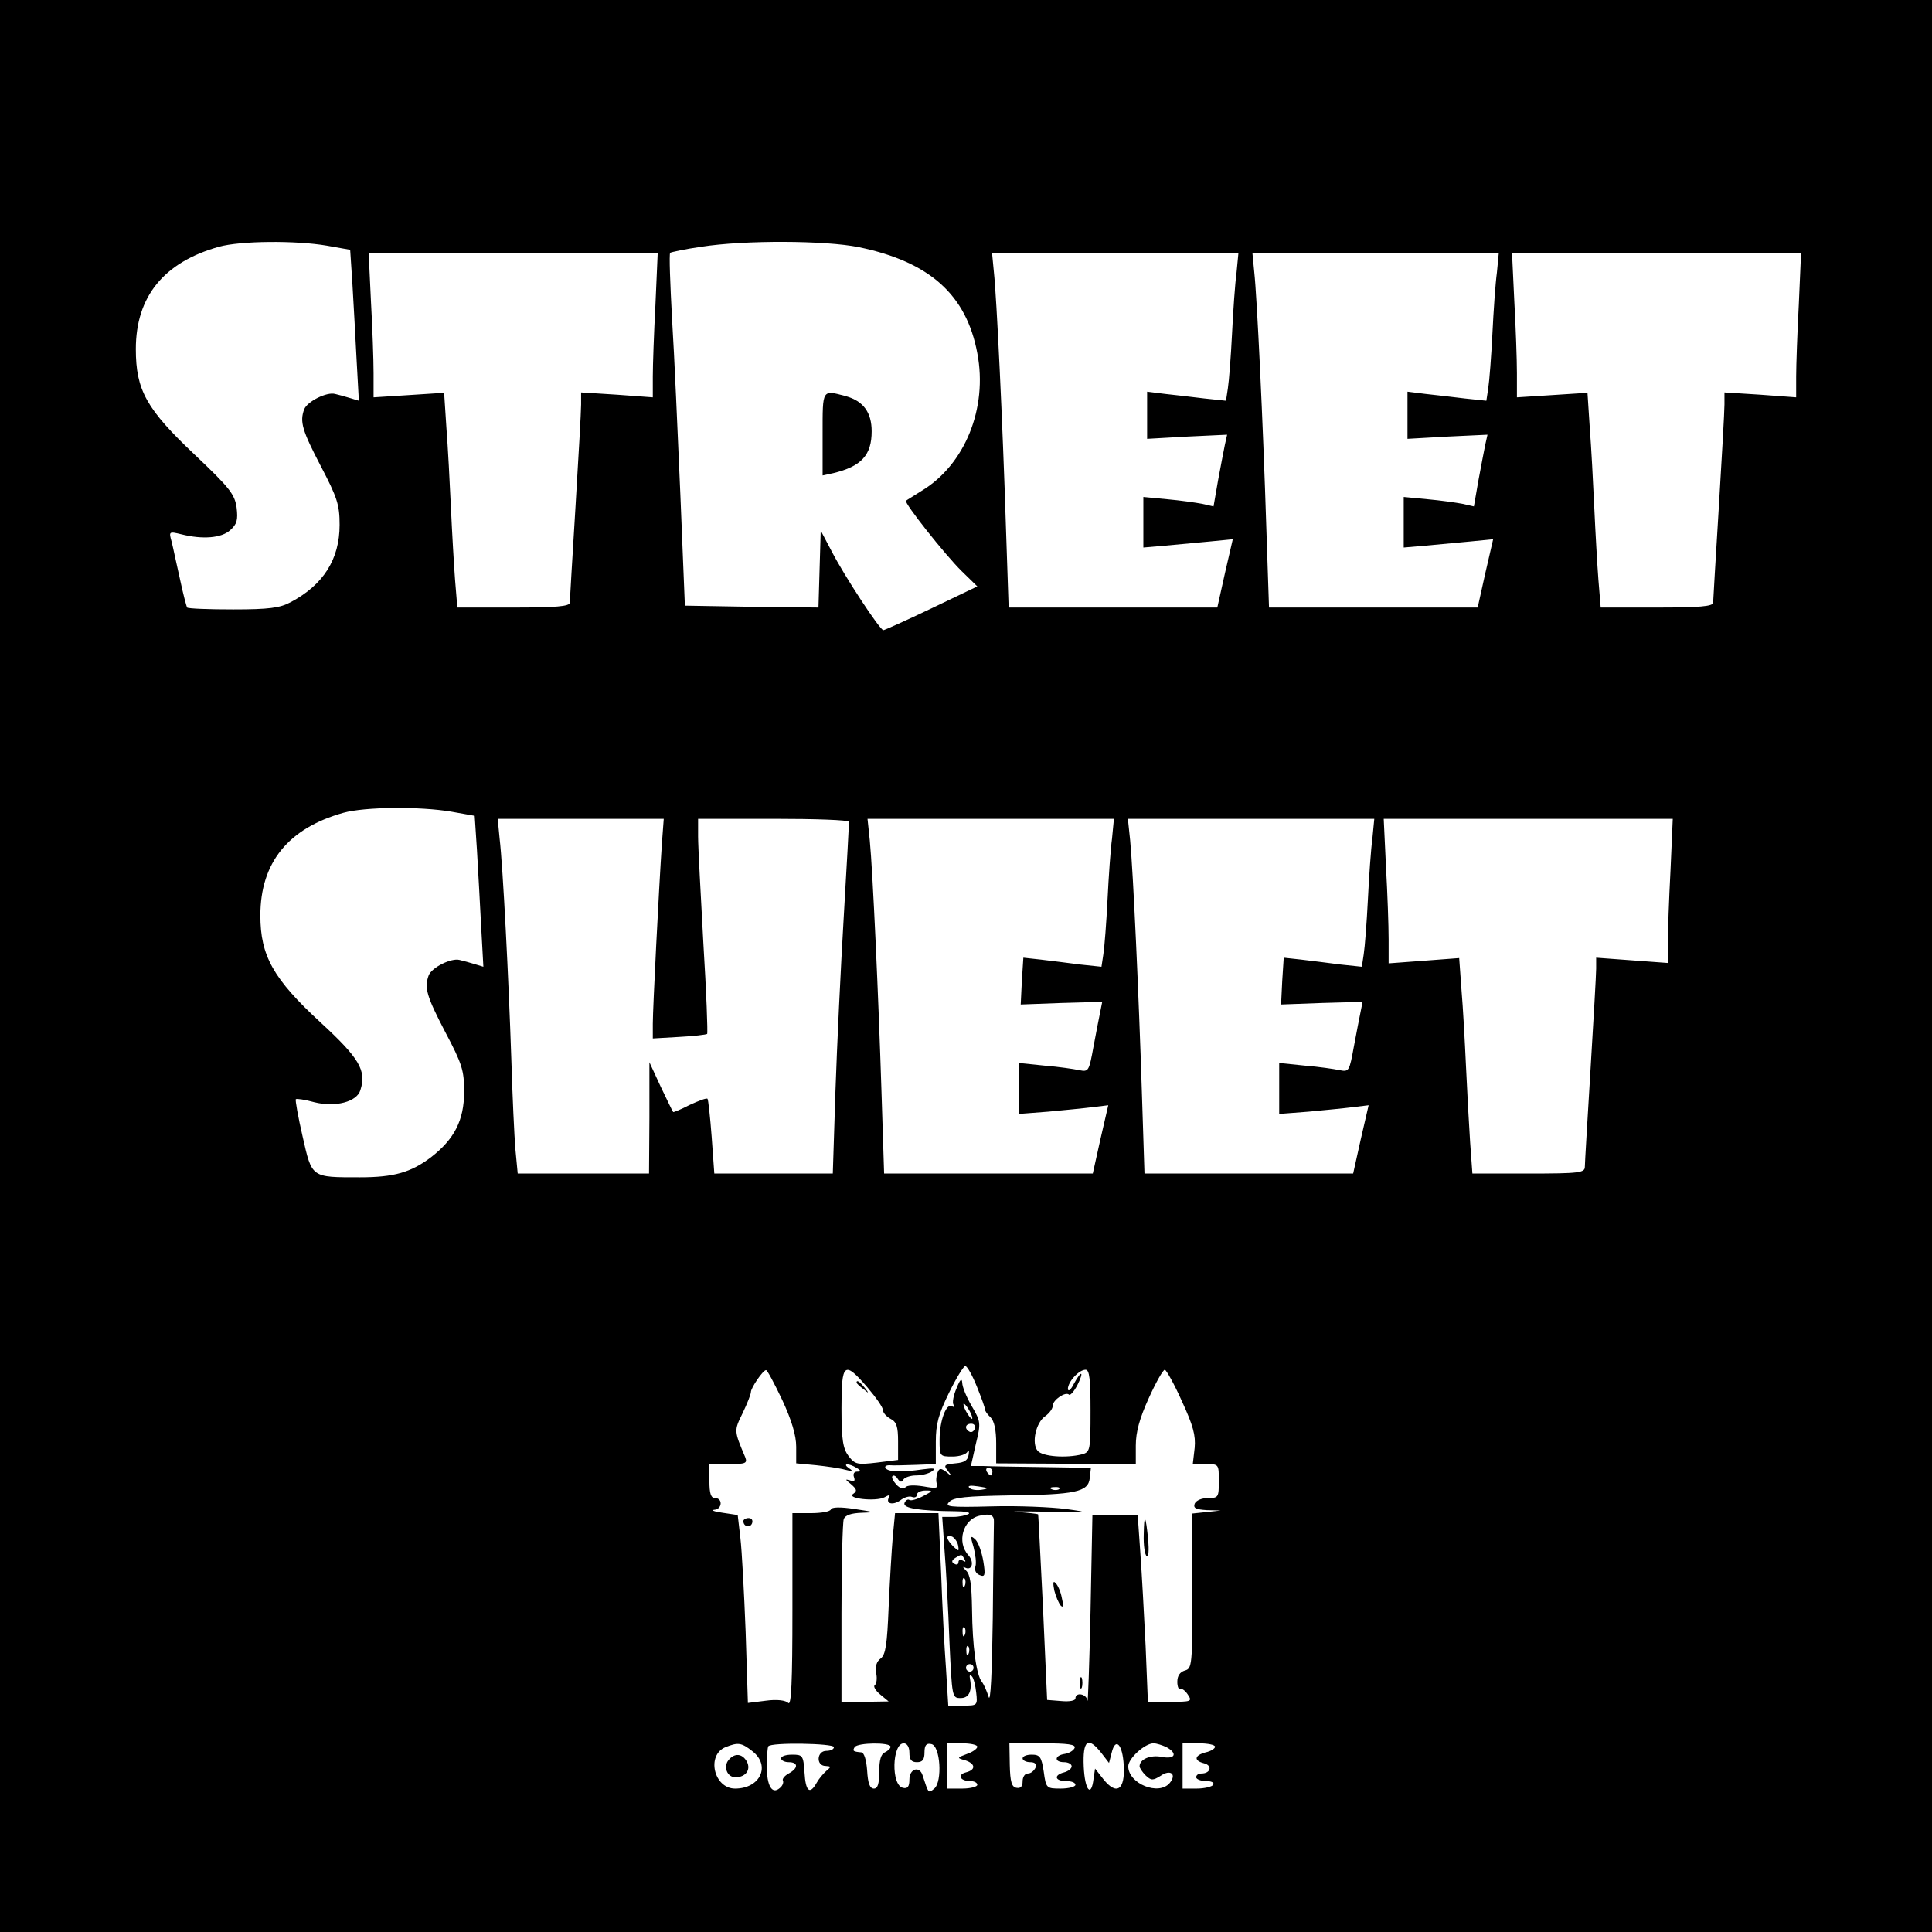 <?xml version="1.0" standalone="no"?>
<!DOCTYPE svg PUBLIC "-//W3C//DTD SVG 20010904//EN"
 "http://www.w3.org/TR/2001/REC-SVG-20010904/DTD/svg10.dtd">
<svg version="1.0" xmlns="http://www.w3.org/2000/svg"
 width="512pt" height="512pt" viewBox="0 0 512 512"
 preserveAspectRatio="xMidYMid meet">
<g transform="translate(0,512) scale(0.1,-0.1)"
fill="#000000" stroke="none">
<path d="M0 2560 l0 -2560 2560 0 2560 0 0 2560 0 2560 -2560 0 -2560 0 0
-2560z m866 1909 l62 -11 6 -91 c3 -51 8 -141 11 -200 l6 -109 -23 7 c-13 4
-31 9 -40 11 -22 6 -74 -20 -82 -41 -12 -33 -5 -56 44 -150 44 -84 50 -103 50
-156 0 -91 -43 -159 -130 -205 -28 -15 -57 -19 -152 -19 -64 0 -119 2 -122 5
-2 3 -11 37 -19 75 -9 39 -18 83 -22 99 -8 28 -7 28 26 20 56 -14 106 -10 129
11 18 16 21 27 17 60 -5 35 -18 52 -111 140 -128 121 -156 171 -156 280 0 139
74 230 220 271 57 16 204 17 286 3z m1410 -4 c188 -39 285 -126 314 -281 28
-146 -33 -296 -148 -365 -20 -13 -39 -24 -41 -26 -6 -5 104 -144 148 -187 l41
-40 -121 -58 c-67 -32 -125 -58 -128 -58 -9 0 -103 143 -137 209 l-29 55 -3
-102 -3 -102 -177 2 -177 3 -12 295 c-7 162 -16 371 -22 465 -5 93 -8 172 -5
175 3 2 40 10 82 16 115 18 329 17 418 -1z m-539 -152 c-4 -75 -7 -161 -7
-191 l0 -55 -95 7 -95 6 0 -32 c0 -18 -7 -141 -15 -273 -8 -132 -15 -246 -15
-252 0 -10 -37 -13 -149 -13 l-149 0 -6 73 c-3 39 -8 126 -11 192 -3 66 -8
161 -12 212 l-6 92 -93 -6 -94 -6 0 64 c0 35 -3 121 -7 192 l-6 127 383 0 383
0 -6 -137z m1540 85 c-4 -29 -9 -102 -12 -163 -3 -60 -8 -125 -11 -144 l-5
-33 -57 6 c-31 4 -78 9 -104 12 l-48 6 0 -62 0 -63 106 6 106 5 -6 -27 c-3
-14 -11 -57 -18 -94 l-12 -69 -31 7 c-16 3 -58 9 -92 12 l-63 6 0 -67 0 -67
58 5 c31 3 84 8 118 11 l61 6 -21 -91 -20 -90 -277 0 -276 0 -7 208 c-9 287
-25 617 -32 680 l-5 52 326 0 327 0 -5 -52z m690 0 c-4 -29 -9 -102 -12 -163
-3 -60 -8 -125 -11 -144 l-5 -33 -57 6 c-31 4 -78 9 -104 12 l-48 6 0 -62 0
-63 106 6 106 5 -6 -27 c-3 -14 -11 -57 -18 -94 l-12 -69 -31 7 c-16 3 -58 9
-92 12 l-63 6 0 -67 0 -67 58 5 c31 3 84 8 118 11 l61 6 -21 -91 -20 -90 -277
0 -276 0 -7 208 c-9 287 -25 617 -32 680 l-5 52 326 0 327 0 -5 -52z m800 -85
c-4 -75 -7 -161 -7 -191 l0 -55 -95 7 -95 6 0 -32 c0 -18 -7 -141 -15 -273 -8
-132 -15 -246 -15 -252 0 -10 -37 -13 -149 -13 l-149 0 -6 73 c-3 39 -8 126
-11 192 -3 66 -8 161 -12 212 l-6 92 -93 -6 -94 -6 0 64 c0 35 -3 121 -7 192
l-6 127 383 0 383 0 -6 -137z m-3571 -1344 l62 -11 6 -91 c3 -51 8 -141 11
-200 l6 -109 -23 7 c-13 4 -31 9 -40 11 -22 6 -74 -20 -82 -41 -12 -33 -5 -56
44 -150 45 -85 50 -102 50 -158 0 -76 -26 -126 -88 -174 -53 -40 -98 -53 -188
-53 -130 0 -127 -2 -152 108 -12 52 -20 97 -18 99 2 2 24 -1 49 -8 56 -14 113
1 122 32 17 52 -3 85 -105 179 -126 116 -160 177 -160 284 0 140 74 231 220
272 57 16 204 17 286 3z m558 -86 c-8 -120 -24 -435 -24 -476 l0 -39 69 4 c39
2 72 6 75 8 2 3 -2 111 -10 240 -7 129 -14 256 -14 283 l0 47 200 0 c110 0
200 -3 200 -8 0 -4 -6 -117 -14 -252 -8 -135 -18 -343 -22 -462 l-7 -218 -157
0 -157 0 -7 97 c-4 53 -9 99 -11 101 -2 3 -23 -5 -47 -16 -23 -12 -43 -20 -44
-19 -2 2 -16 32 -33 67 l-30 65 0 -147 -1 -148 -174 0 -174 0 -6 63 c-3 34 -8
143 -11 242 -7 210 -22 507 -31 583 l-5 52 220 0 220 0 -5 -67z m1193 15 c-4
-29 -9 -102 -12 -163 -3 -60 -8 -125 -11 -144 l-5 -33 -57 6 c-31 4 -78 10
-104 13 l-46 5 -4 -62 -3 -62 108 4 108 3 -5 -25 c-3 -14 -11 -56 -18 -93 -12
-66 -13 -68 -38 -63 -14 3 -55 9 -92 12 l-68 7 0 -67 0 -68 78 6 c42 4 95 9
118 12 l41 5 -21 -91 -20 -90 -277 0 -276 0 -7 218 c-8 253 -23 582 -31 665
l-6 57 327 0 326 0 -5 -52z m690 0 c-4 -29 -9 -102 -12 -163 -3 -60 -8 -125
-11 -144 l-5 -33 -57 6 c-31 4 -78 10 -104 13 l-46 5 -4 -62 -3 -62 108 4 108
3 -5 -25 c-3 -14 -11 -56 -18 -93 -12 -66 -13 -68 -38 -63 -14 3 -55 9 -92 12
l-68 7 0 -67 0 -68 78 6 c42 4 95 9 118 12 l41 5 -21 -91 -20 -90 -277 0 -276
0 -7 218 c-8 253 -23 582 -31 665 l-6 57 327 0 326 0 -5 -52z m790 -85 c-4
-75 -7 -161 -7 -191 l0 -54 -95 7 -95 7 0 -29 c0 -15 -7 -136 -15 -268 -8
-132 -15 -248 -15 -257 0 -16 -14 -18 -149 -18 l-149 0 -6 83 c-3 45 -8 136
-11 202 -3 66 -8 157 -12 203 l-6 83 -93 -7 -94 -7 0 64 c0 35 -3 121 -7 192
l-6 127 383 0 383 0 -6 -137z m-1838 -1368 c12 -30 22 -57 21 -60 0 -3 6 -13
15 -21 10 -10 15 -34 15 -69 l0 -53 185 -1 185 -1 0 49 c0 36 10 72 34 125 19
42 38 76 43 76 4 -1 25 -38 45 -83 30 -65 37 -91 34 -124 l-5 -43 35 0 c34 0
34 0 34 -45 0 -43 -1 -45 -29 -45 -16 0 -31 -6 -35 -15 -4 -12 3 -15 32 -17
l37 -1 -37 -4 -38 -4 0 -206 c0 -196 -1 -205 -20 -210 -13 -4 -20 -14 -20 -30
0 -13 4 -22 8 -19 4 2 13 -4 20 -15 12 -18 9 -19 -47 -19 l-59 0 -6 148 c-4
81 -10 192 -14 247 l-7 100 -60 0 -60 0 -5 -255 c-3 -140 -7 -247 -8 -237 -2
18 -32 24 -32 6 0 -6 -16 -9 -37 -7 l-38 3 -11 245 c-7 135 -12 246 -13 247
-1 1 -25 4 -53 6 -29 2 3 2 72 1 117 -3 121 -2 55 7 -38 5 -127 9 -197 7 -113
-3 -126 -1 -112 12 11 12 46 15 157 17 178 2 211 9 215 46 l3 27 -128 2 c-70
1 -142 2 -159 3 l-31 0 13 58 c14 56 13 60 -11 101 -14 24 -25 51 -25 62 -1
13 -6 8 -15 -15 -8 -18 -12 -38 -8 -44 3 -5 2 -7 -4 -4 -15 10 -33 -38 -33
-88 0 -44 0 -45 34 -45 19 0 37 6 40 13 3 6 5 3 3 -8 -2 -15 -11 -21 -35 -23
-30 -3 -32 -5 -20 -20 12 -15 11 -16 -4 -3 -15 11 -19 11 -24 -3 -3 -9 -4 -22
-1 -29 4 -11 -3 -12 -36 -6 -25 4 -44 3 -48 -3 -4 -5 -13 -3 -23 7 -9 10 -14
20 -11 23 3 4 10 0 14 -7 6 -9 11 -10 15 -2 4 6 19 11 34 11 15 0 34 5 42 11
11 8 5 9 -25 5 -55 -8 -88 -7 -97 2 -5 5 -1 9 9 9 10 -1 42 0 71 1 l52 2 0 59
c0 47 7 73 35 130 19 39 39 71 43 71 5 0 19 -25 31 -55z m-516 -35 c25 -54 37
-94 37 -124 l0 -44 53 -5 c28 -3 63 -8 77 -12 19 -5 22 -4 10 4 -19 13 -1 14
20 1 12 -7 12 -10 1 -10 -7 0 -11 -6 -8 -14 4 -11 1 -13 -11 -9 -13 4 -12 2 3
-10 16 -14 17 -18 6 -26 -19 -12 59 -21 83 -9 12 7 16 7 12 0 -10 -17 10 -22
30 -8 10 8 24 12 31 9 7 -3 13 0 13 6 0 6 10 11 23 11 20 0 20 -1 -7 -15 -15
-8 -32 -13 -36 -10 -4 3 -10 -1 -13 -8 -5 -14 39 -21 135 -22 25 0 41 -3 35
-7 -7 -4 -25 -8 -41 -8 l-29 0 6 -87 c4 -49 10 -157 13 -240 7 -152 7 -153 30
-153 23 0 31 20 24 55 -1 6 2 7 6 2 4 -4 9 -23 11 -42 4 -35 3 -35 -35 -35
l-39 0 -6 98 c-4 53 -10 168 -13 255 l-7 157 -58 0 -57 0 -6 -62 c-3 -35 -8
-119 -11 -187 -4 -99 -8 -126 -21 -136 -11 -8 -15 -21 -12 -39 3 -14 1 -29 -4
-32 -4 -3 2 -14 14 -24 l23 -19 -62 -1 -63 0 0 234 c0 129 3 241 6 250 4 11
20 16 48 17 37 1 35 2 -19 10 -39 6 -61 5 -63 -1 -2 -6 -26 -10 -53 -10 l-49
0 0 -257 c0 -192 -3 -254 -11 -246 -7 7 -30 10 -59 6 l-48 -6 -6 189 c-4 104
-10 216 -14 249 l-7 60 -40 6 c-22 3 -32 7 -22 8 21 1 23 31 2 31 -11 0 -15
12 -15 45 l0 45 51 0 c45 0 50 2 44 18 -30 71 -30 70 -7 117 12 25 22 50 22
56 0 11 32 58 40 58 3 1 22 -35 43 -79z m226 33 c23 -27 41 -53 41 -60 0 -7 9
-17 20 -23 16 -8 20 -21 20 -60 l0 -49 -56 -7 c-52 -6 -58 -5 -75 17 -15 20
-19 43 -19 127 0 121 7 127 69 55z m591 -62 c0 -104 -1 -109 -22 -115 -43 -11
-105 -6 -118 9 -17 20 -5 75 20 92 11 8 20 20 20 28 0 15 34 38 43 29 3 -3 13
8 22 25 19 38 11 41 -9 4 -8 -16 -15 -22 -16 -14 0 19 29 51 47 51 10 0 13
-24 13 -109z m-320 -1 c6 -11 8 -20 6 -20 -3 0 -10 9 -16 20 -6 11 -8 20 -6
20 3 0 10 -9 16 -20z m13 -47 c-3 -7 -9 -10 -14 -7 -14 8 -11 21 5 21 8 0 12
-6 9 -14z m47 -113 c0 -5 -2 -10 -4 -10 -3 0 -8 5 -11 10 -3 6 -1 10 4 10 6 0
11 -4 11 -10z m-29 -48 c-13 -2 -27 0 -32 5 -6 6 3 7 23 4 28 -4 29 -6 9 -9z
m206 2 c-3 -3 -12 -4 -19 -1 -8 3 -5 6 6 6 11 1 17 -2 13 -5z m-173 -87 c0 -9
-2 -124 -3 -254 -2 -149 -6 -227 -11 -210 -5 16 -13 34 -18 40 -15 19 -25 95
-26 192 -1 67 -5 93 -16 103 -8 8 -10 11 -3 8 19 -10 26 14 9 33 -31 34 -14
94 29 104 29 7 40 2 39 -16z m-95 -62 c3 -17 2 -17 -13 -3 -19 20 -21 31 -3
26 6 -3 14 -13 16 -23z m17 -37 c4 -7 3 -8 -4 -4 -7 4 -12 2 -12 -4 0 -6 -5
-8 -11 -4 -8 4 -7 9 2 15 18 11 17 11 25 -3z m1 -70 c-3 -8 -6 -5 -6 6 -1 11
2 17 5 13 3 -3 4 -12 1 -19z m0 -130 c-3 -8 -6 -5 -6 6 -1 11 2 17 5 13 3 -3
4 -12 1 -19z m10 -50 c-3 -8 -6 -5 -6 6 -1 11 2 17 5 13 3 -3 4 -12 1 -19z
m13 -38 c0 -5 -4 -10 -10 -10 -5 0 -10 5 -10 10 0 6 5 10 10 10 6 0 10 -4 10
-10z m-586 -221 c49 -38 21 -99 -46 -99 -56 0 -77 89 -25 110 33 13 42 12 71
-11z m216 11 c0 -6 -9 -10 -20 -10 -26 0 -28 -40 -2 -40 15 -1 15 -2 2 -13 -8
-7 -20 -21 -26 -32 -18 -32 -29 -23 -32 28 -3 45 -5 47 -33 47 -16 0 -29 -4
-29 -10 0 -5 9 -10 20 -10 26 0 26 -16 0 -30 -11 -6 -18 -15 -15 -19 2 -5 -1
-14 -9 -20 -20 -17 -34 6 -34 59 0 25 2 48 4 52 7 11 174 8 174 -2z m150 1 c0
-5 -7 -11 -15 -15 -10 -4 -15 -20 -15 -51 0 -33 -4 -45 -14 -45 -11 0 -16 14
-18 48 -2 28 -8 47 -15 48 -23 2 -24 4 -18 14 8 12 95 13 95 1z m50 -16 c0
-18 5 -25 20 -25 15 0 20 7 20 26 0 19 5 25 18 22 24 -4 30 -99 8 -118 -16
-13 -15 -14 -31 35 -8 26 -35 18 -35 -11 0 -19 -5 -25 -17 -22 -32 6 -29 118
2 118 9 0 15 -10 15 -25z m180 16 c0 -5 -12 -14 -27 -19 -27 -10 -28 -11 -5
-17 27 -9 29 -25 2 -32 -24 -6 -16 -23 11 -23 10 0 19 -4 19 -10 0 -5 -18 -10
-40 -10 l-40 0 0 60 0 60 40 0 c22 0 40 -4 40 -9z m258 -3 c-3 -7 -14 -14 -26
-16 -28 -4 -29 -22 -2 -22 11 0 20 -5 20 -11 0 -6 -9 -13 -20 -16 -28 -7 -25
-23 5 -23 14 0 25 -4 25 -10 0 -5 -17 -10 -39 -10 -38 0 -39 1 -45 45 -6 39
-10 45 -32 45 -13 0 -24 -4 -24 -10 0 -5 9 -10 20 -10 13 0 18 -5 14 -15 -4
-8 -12 -15 -20 -15 -8 0 -14 -9 -14 -21 0 -13 -5 -19 -16 -17 -13 2 -17 16
-18 61 l-1 57 88 0 c67 0 88 -3 85 -12z m71 -14 l20 -26 7 27 c10 42 29 23 32
-33 4 -66 -19 -81 -54 -37 l-22 28 -4 -27 c-6 -51 -23 -31 -26 32 -3 70 11 82
47 36z m172 16 c31 -17 23 -33 -12 -26 -30 6 -59 -6 -59 -25 0 -4 7 -15 16
-24 15 -14 19 -14 40 -1 26 18 43 4 24 -19 -29 -35 -110 -2 -110 44 0 21 44
61 67 61 8 0 23 -5 34 -10z m129 1 c0 -5 -11 -12 -25 -15 -30 -8 -32 -22 -4
-29 23 -6 17 -27 -7 -27 -8 0 -14 -4 -14 -10 0 -5 12 -10 26 -10 14 0 23 -4
19 -10 -3 -5 -23 -10 -44 -10 l-37 0 0 60 0 60 43 0 c24 0 43 -4 43 -9z"/>
<path d="M2180 3970 l0 -110 28 6 c75 18 102 48 102 111 0 50 -22 80 -68 93
-64 17 -62 20 -62 -100z"/>
<path d="M3031 1053 c-1 -28 3 -54 8 -57 5 -3 6 16 4 42 -7 69 -11 74 -12 15z"/>
<path d="M2794 905 c4 -16 12 -34 17 -40 7 -7 8 0 3 20 -3 17 -11 35 -17 40
-6 7 -7 0 -3 -20z"/>
<path d="M2862 660 c0 -14 2 -19 5 -12 2 6 2 18 0 25 -3 6 -5 1 -5 -13z"/>
<path d="M1970 1089 c0 -15 18 -19 23 -6 3 8 -1 14 -9 14 -8 0 -14 -4 -14 -8z"/>
<path d="M2270 1456 c0 -2 8 -10 18 -17 15 -13 16 -12 3 4 -13 16 -21 21 -21
13z"/>
<path d="M2580 1020 c5 -19 8 -42 5 -51 -3 -10 1 -19 11 -23 14 -6 16 -1 10
36 -4 24 -13 50 -21 58 -13 12 -14 10 -5 -20z"/>
<path d="M1931 456 c-15 -18 -4 -46 18 -46 27 0 42 20 30 42 -12 21 -32 23
-48 4z"/>
</g>
</svg>
